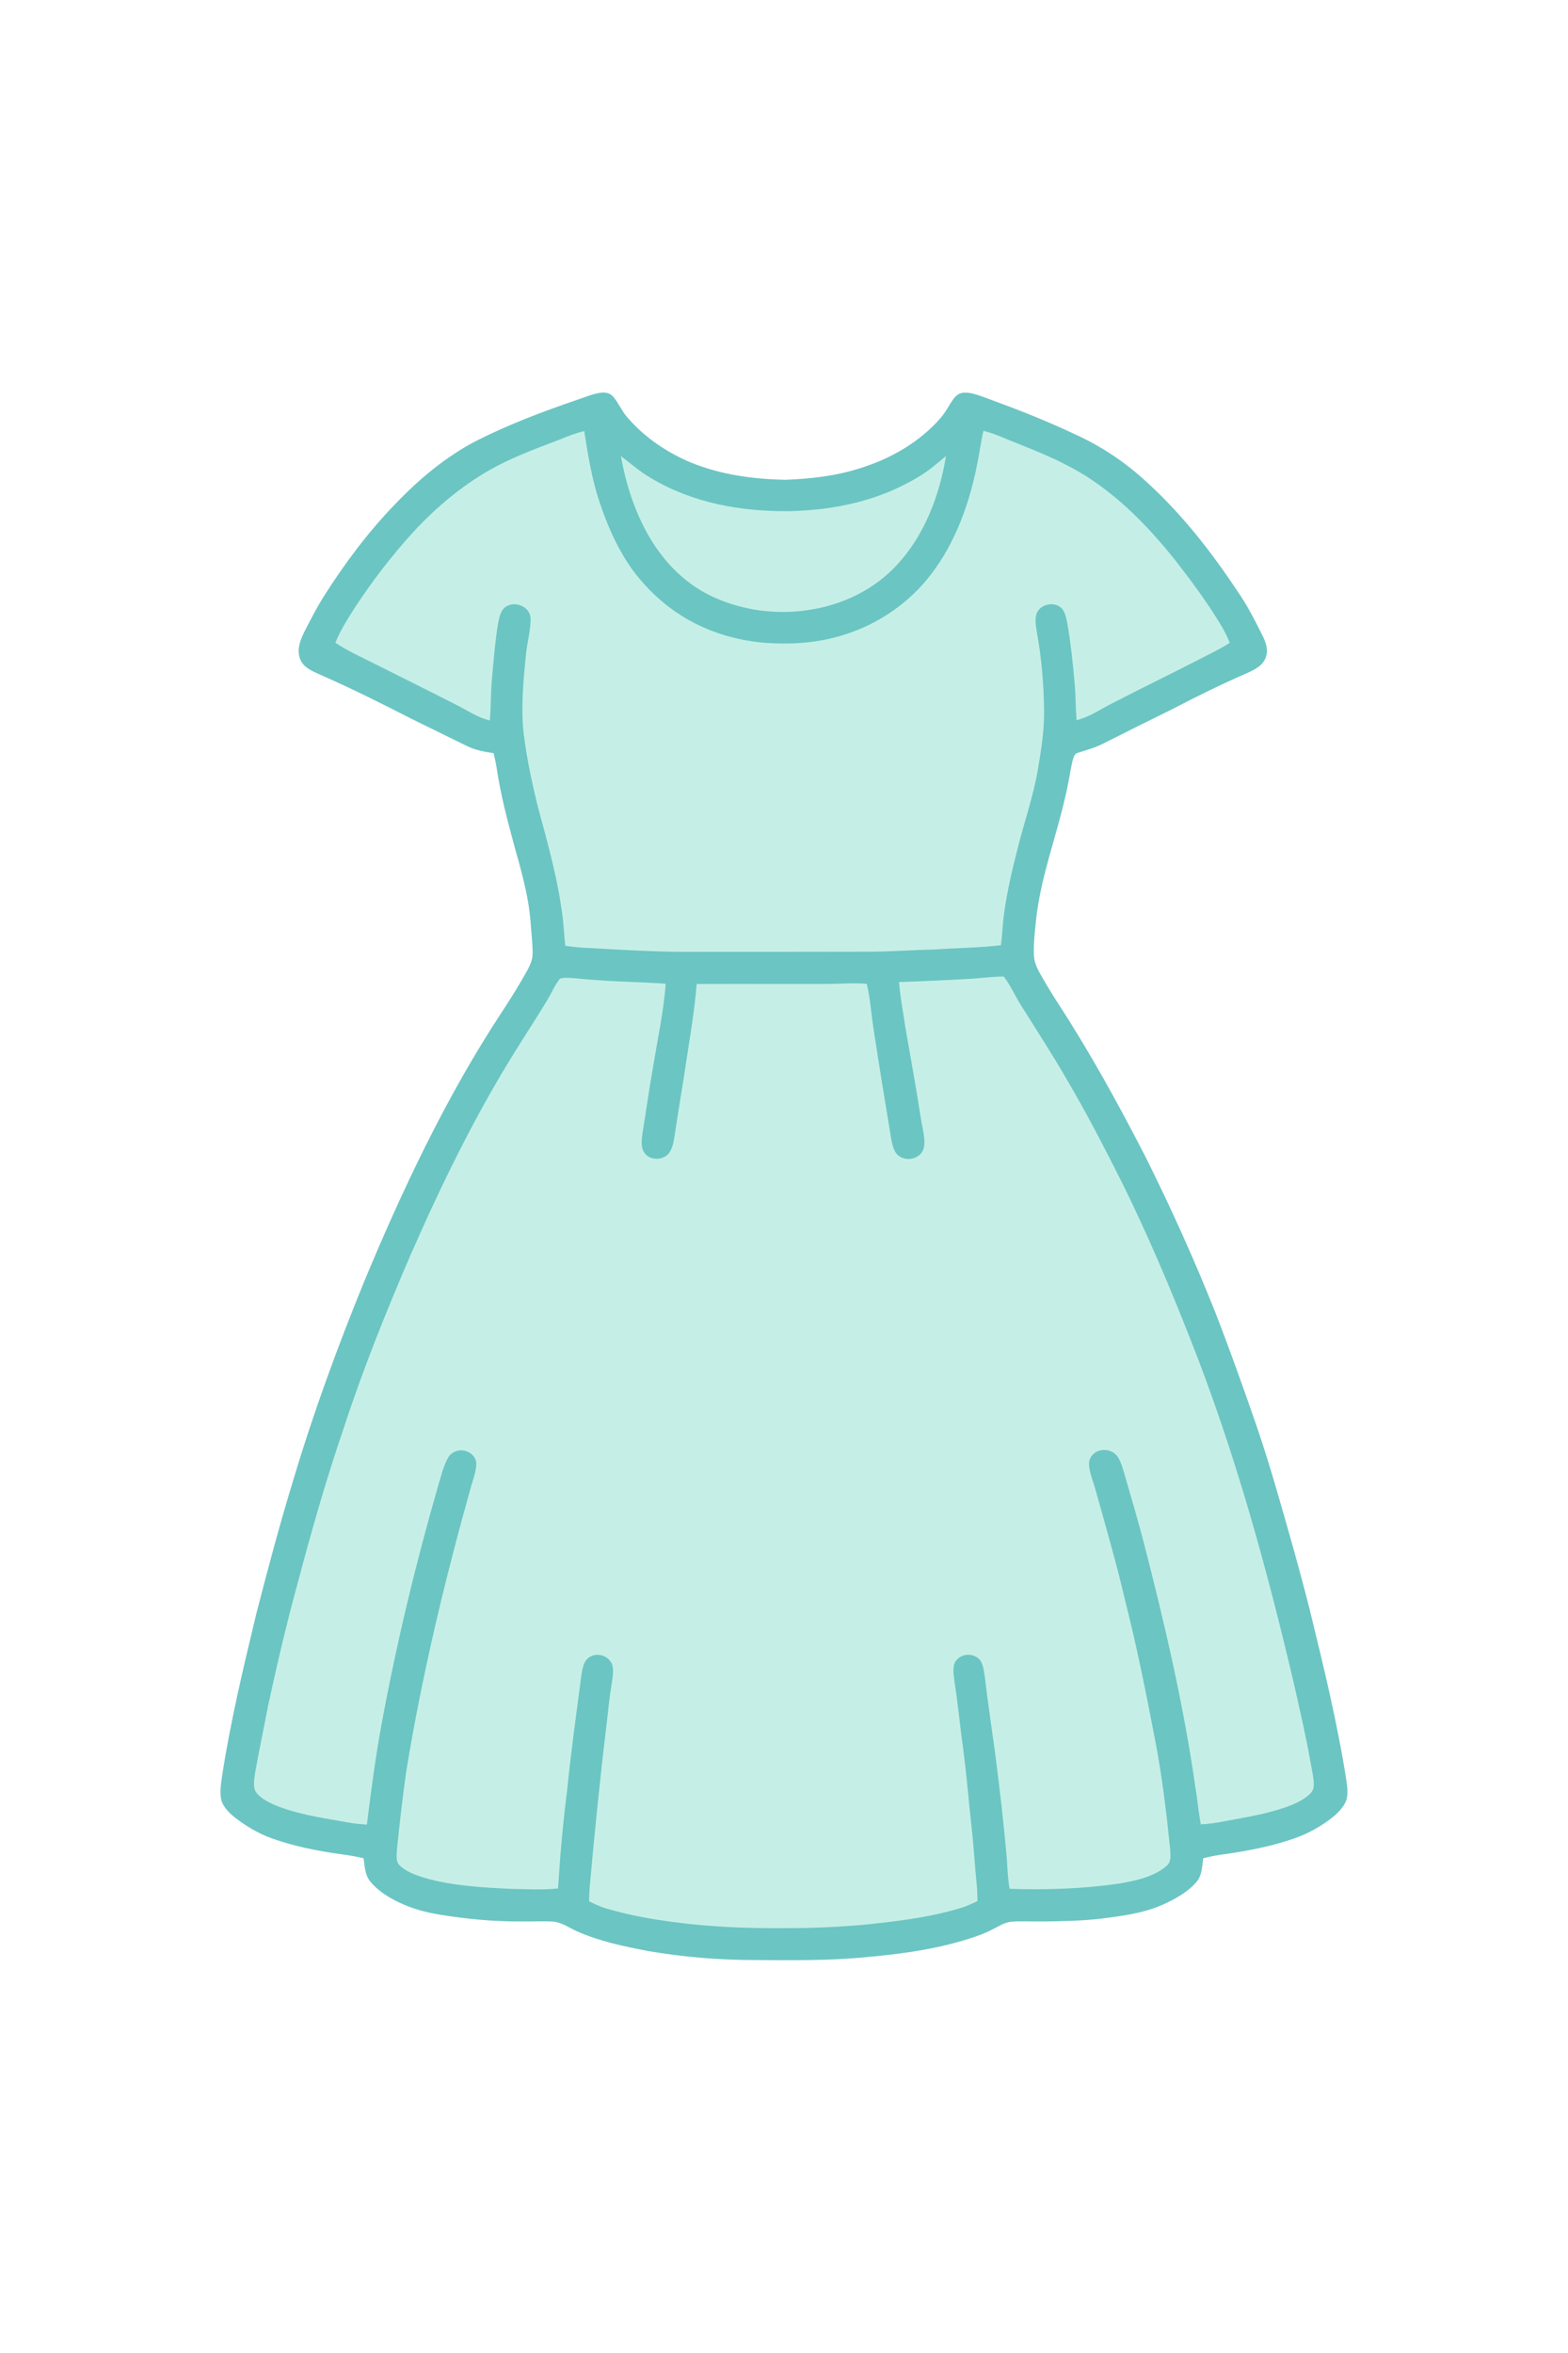 <?xml version="1.0" encoding="UTF-8" standalone="no"?>
<!DOCTYPE svg PUBLIC "-//W3C//DTD SVG 1.1//EN" "http://www.w3.org/Graphics/SVG/1.1/DTD/svg11.dtd">
<svg xmlns="http://www.w3.org/2000/svg" version="1.1" viewBox="-29.11 175.8 894.99 894.99" width="836.0pt" height="1254.0pt">
<path d="M 314.08 176.08 C 316.58 175.80 319.02 176.32 320.76 178.24 C 323.91 181.85 325.71 186.45 328.89 190.09 C 338.79 201.65 351.79 210.41 365.81 216.19 C 382.90 222.97 400.71 225.40 419.00 225.80 C 433.68 225.26 448.10 223.61 462.13 219.10 C 479.38 213.68 495.70 204.37 507.66 190.65 C 510.74 187.17 512.65 183.01 515.38 179.33 C 516.79 177.43 518.72 176.20 521.12 176.07 C 525.57 175.83 530.40 177.94 534.56 179.41 C 551.63 185.64 568.52 192.24 584.94 200.06 C 600.09 206.95 613.45 216.03 625.66 227.32 C 645.35 245.21 662.32 266.90 676.99 289.02 C 682.82 297.29 687.27 306.23 691.79 315.25 C 693.72 319.39 695.05 323.60 693.01 328.01 C 691.02 332.37 686.33 334.39 682.24 336.29 C 667.81 342.56 653.70 349.48 639.77 356.79 C 626.83 363.14 613.91 369.53 601.06 376.06 C 596.35 378.56 591.32 379.88 586.29 381.51 C 583.77 382.07 583.53 384.80 582.89 386.87 C 581.52 393.25 580.65 399.71 579.07 406.04 C 573.73 429.99 565.11 451.70 562.32 476.26 C 561.63 483.14 560.74 490.15 561.03 497.06 C 561.18 500.88 562.69 504.17 564.51 507.46 C 567.60 512.97 570.87 518.39 574.29 523.70 C 592.73 551.93 609.04 581.59 624.46 611.55 C 638.90 640.41 652.20 669.86 664.18 699.83 C 672.70 721.63 680.54 743.71 688.19 765.82 C 692.13 777.40 695.79 789.06 699.20 800.81 C 705.87 823.69 712.43 846.62 718.28 869.72 C 726.21 902.11 734.19 934.73 739.36 967.68 C 739.87 971.35 740.53 975.79 739.27 979.35 C 737.85 983.04 734.72 986.24 731.72 988.72 C 725.17 993.93 717.76 998.12 709.85 1000.88 C 697.37 1005.29 683.91 1007.89 670.83 1009.82 C 666.36 1010.36 662.04 1011.17 657.68 1012.27 C 657.02 1016.84 657.02 1022.15 653.81 1025.78 C 649.08 1031.39 641.97 1035.36 635.39 1038.39 C 623.91 1043.63 612.08 1045.07 599.70 1046.69 C 588.21 1048.01 576.56 1048.25 565.00 1048.34 C 559.36 1048.44 553.63 1047.95 548.02 1048.50 C 544.40 1048.90 541.55 1050.70 538.38 1052.34 C 535.01 1054.16 531.48 1055.65 527.85 1056.88 C 508.08 1063.78 486.43 1066.80 465.64 1068.65 C 444.28 1070.79 422.46 1070.45 401.00 1070.34 C 380.81 1070.31 360.66 1068.59 340.76 1065.20 C 326.68 1062.46 313.30 1059.74 300.10 1053.89 C 295.34 1051.77 291.37 1048.63 286.05 1048.38 C 280.05 1048.04 274.01 1048.45 268.00 1048.33 C 252.46 1048.38 236.97 1046.94 221.66 1044.40 C 213.92 1043.11 206.37 1041.09 199.25 1037.76 C 193.10 1034.88 186.66 1030.96 182.33 1025.64 C 179.16 1021.95 179.11 1016.83 178.40 1012.26 C 174.85 1011.44 171.28 1010.74 167.66 1010.27 C 152.65 1008.21 138.12 1005.51 123.91 1000.10 C 117.32 997.51 111.17 993.71 105.53 989.47 C 102.11 986.79 98.23 983.18 97.16 978.82 C 96.25 974.62 97.00 969.86 97.60 965.64 C 102.38 934.52 109.74 903.71 117.10 873.11 C 123.77 847.15 130.70 821.21 138.56 795.60 C 149.76 758.12 163.29 721.27 178.01 685.05 C 200.12 631.68 225.56 577.70 257.39 529.40 C 262.47 521.66 267.34 513.89 271.82 505.77 C 273.49 502.68 274.89 499.64 274.90 496.05 C 274.93 490.05 274.12 484.04 273.73 478.05 C 272.55 462.92 268.48 449.13 264.44 434.61 C 260.43 419.86 256.50 404.87 254.30 389.73 C 253.86 387.04 253.24 384.39 252.62 381.74 C 247.34 380.97 242.21 380.07 237.38 377.68 C 227.06 372.67 216.80 367.53 206.47 362.53 C 188.94 353.56 171.29 344.70 153.23 336.81 C 148.75 334.76 143.95 332.86 142.12 327.85 C 140.00 322.03 142.68 316.42 145.24 311.26 C 148.51 304.96 151.78 298.58 155.55 292.56 C 167.58 273.59 180.91 255.70 196.56 239.55 C 210.07 225.42 225.82 212.20 243.31 203.30 C 261.54 194.11 280.90 186.79 300.21 180.21 C 304.71 178.72 309.37 176.64 314.08 176.08 Z" fill="#6bc5c3"/>
<path d="M 304.38 198.00 C 306.17 209.85 308.19 221.95 311.51 233.48 C 316.08 248.52 322.36 263.65 331.45 276.55 C 338.97 286.83 348.38 296.01 359.14 302.86 C 373.12 311.93 389.69 317.14 406.22 318.70 C 422.09 319.96 437.85 319.03 453.07 314.08 C 470.94 308.48 487.28 297.70 499.38 283.39 C 514.83 265.02 523.63 241.65 528.35 218.36 C 529.83 211.55 530.67 204.64 532.19 197.84 C 539.08 199.52 545.26 202.64 551.84 205.16 C 566.13 210.81 580.03 216.60 592.93 225.07 C 612.04 237.73 627.76 254.19 641.98 272.03 C 650.84 283.49 659.76 295.37 667.22 307.79 C 669.45 311.29 671.25 315.00 672.83 318.83 C 667.22 322.46 661.20 325.21 655.30 328.30 C 638.76 336.81 621.98 344.91 605.47 353.47 C 598.72 356.89 592.82 361.08 585.37 362.97 C 584.81 355.97 584.91 348.96 584.29 341.97 C 583.30 330.58 582.07 319.18 580.15 307.91 C 579.56 305.03 578.92 301.37 576.90 299.11 C 572.66 294.90 564.38 296.69 562.46 302.44 C 561.49 305.78 562.26 309.80 562.77 313.18 C 565.42 327.62 566.64 342.33 566.83 357.00 C 567.02 368.62 565.21 379.85 563.27 391.26 C 560.69 406.34 555.54 420.99 551.82 435.82 C 548.48 448.93 545.33 462.27 543.68 475.71 C 543.15 480.92 542.89 486.14 542.19 491.34 C 529.55 492.87 516.74 492.87 504.04 493.80 C 491.01 494.06 478.03 495.14 465.00 495.04 C 433.33 495.12 401.67 495.12 370.00 495.12 C 349.25 495.38 328.67 494.14 307.96 492.97 C 303.07 492.84 298.31 492.39 293.49 491.64 C 293.02 486.73 292.72 481.81 292.23 476.90 C 289.57 454.31 283.53 433.18 277.63 411.38 C 274.66 398.96 271.89 386.41 270.21 373.73 C 267.91 358.23 269.49 341.62 271.04 326.06 C 271.62 319.07 273.79 312.10 273.75 305.11 C 273.66 298.71 266.14 295.08 260.66 297.64 C 256.81 299.34 256.03 303.65 255.26 307.35 C 253.51 317.79 252.67 328.45 251.73 339.00 C 250.95 347.02 251.17 355.07 250.49 363.10 C 243.18 361.38 237.60 357.27 230.98 354.01 C 215.72 346.23 200.37 338.63 185.06 330.95 C 177.20 326.96 169.60 323.65 162.34 318.78 C 165.22 311.47 169.37 305.16 173.54 298.54 C 183.48 283.44 194.53 269.06 206.69 255.68 C 220.69 240.59 236.54 227.44 254.78 217.79 C 266.46 211.79 278.56 207.31 290.71 202.70 C 295.17 200.83 299.66 199.12 304.38 198.00 Z" fill="#c5efe6"/>
<path d="M 325.28 212.24 C 330.91 216.51 336.12 221.18 342.29 224.72 C 366.19 239.05 393.47 243.89 421.04 243.70 C 447.13 243.17 472.61 237.79 495.11 224.14 C 500.86 220.77 505.78 216.47 510.86 212.22 C 507.21 234.46 498.87 256.67 483.59 273.58 C 469.82 288.88 450.56 297.84 430.28 300.38 C 413.18 302.67 395.46 300.24 379.62 293.38 C 367.87 288.35 357.70 280.23 349.72 270.29 C 336.49 254.02 328.92 232.69 325.28 212.24 Z" fill="#c5efe6"/>
<path d="M 543.81 509.17 C 547.83 514.46 550.38 520.49 553.94 526.05 C 562.68 540.03 571.70 553.79 579.90 568.11 C 591.32 587.44 601.53 607.35 611.62 627.39 C 625.86 656.19 638.45 685.89 650.21 715.78 C 675.55 779.75 693.73 845.70 709.42 912.59 C 712.74 927.46 716.25 942.19 718.86 957.19 C 719.63 961.67 720.89 966.37 720.76 970.93 C 720.69 973.64 718.98 975.38 717.00 976.97 C 713.30 979.84 708.70 981.78 704.31 983.32 C 693.06 987.16 681.66 988.95 670.09 991.10 C 665.49 992.07 660.98 992.68 656.28 992.94 C 654.93 985.64 654.31 978.24 653.07 970.92 C 646.40 924.39 635.50 877.74 623.75 832.24 C 620.23 818.65 616.18 805.21 612.32 791.71 C 611.26 788.35 610.08 784.04 607.42 781.58 C 602.62 777.50 594.25 779.04 592.63 785.60 C 591.90 790.85 594.84 796.78 596.13 801.84 C 602.17 823.38 608.37 844.77 613.44 866.56 C 619.91 892.14 625.08 918.05 630.04 943.95 C 634.17 964.92 636.63 985.93 638.81 1007.17 C 638.91 1010.64 639.66 1014.17 636.68 1016.69 C 629.68 1022.85 618.73 1025.19 609.77 1026.70 C 589.09 1029.69 568.02 1030.41 547.16 1029.71 C 546.19 1024.23 545.92 1018.71 545.62 1013.17 C 543.85 992.47 541.43 971.83 538.74 951.23 C 536.88 937.44 534.76 923.70 533.15 909.88 C 532.65 906.50 532.33 902.41 530.48 899.47 C 526.94 894.81 519.27 895.13 516.17 900.14 C 514.41 903.23 515.28 907.86 515.66 911.23 C 517.29 921.56 518.35 931.95 519.66 942.32 C 522.22 960.26 523.68 978.37 525.64 996.39 C 526.80 1006.53 527.26 1016.73 528.36 1026.87 C 528.68 1030.14 528.77 1033.42 528.84 1036.70 C 525.80 1038.15 522.77 1039.56 519.54 1040.56 C 501.02 1046.20 481.59 1048.44 462.38 1050.36 C 447.95 1051.55 433.48 1052.19 419.00 1052.14 C 398.12 1052.31 376.94 1051.53 356.22 1048.78 C 343.04 1047.13 329.81 1044.71 317.06 1040.96 C 313.58 1039.95 310.35 1038.42 307.12 1036.80 C 307.20 1034.06 307.27 1031.31 307.49 1028.57 C 310.27 997.70 313.34 966.84 317.10 936.06 C 318.04 928.04 318.77 920.02 320.13 912.05 C 320.57 908.66 321.48 904.22 319.99 901.02 C 317.70 896.57 311.77 894.73 307.47 897.45 C 303.90 899.58 303.38 904.07 302.73 907.79 C 299.93 929.42 296.85 951.01 294.69 972.72 C 292.29 991.61 290.58 1010.51 289.41 1029.51 C 280.68 1030.45 271.74 1029.87 262.96 1029.78 C 246.69 1028.95 229.18 1028.07 213.49 1023.54 C 208.65 1022.06 203.12 1020.14 199.33 1016.67 C 196.63 1014.38 197.32 1010.73 197.43 1007.59 C 198.96 992.34 200.72 977.11 202.88 961.93 C 211.91 907.05 224.84 853.32 239.86 799.81 C 241.00 795.78 242.76 791.36 242.74 787.15 C 242.67 783.66 240.13 781.02 236.93 779.98 C 233.16 778.72 228.74 780.17 226.71 783.66 C 224.11 788.09 222.89 793.50 221.38 798.38 C 208.28 843.58 197.26 889.42 188.69 935.70 C 185.20 954.73 182.68 973.87 180.30 993.06 C 175.38 992.80 170.61 992.16 165.78 991.18 C 152.86 988.91 138.67 986.74 126.59 981.40 C 122.96 979.70 118.33 977.24 116.45 973.54 C 115.35 970.51 116.08 966.66 116.50 963.52 C 118.73 950.90 121.40 938.37 123.79 925.77 C 128.98 901.75 134.61 877.79 141.11 854.09 C 148.81 825.11 157.05 796.16 166.77 767.78 C 177.71 734.20 190.91 701.30 204.87 668.87 C 222.38 628.90 241.77 588.95 264.92 551.92 C 270.90 542.25 277.17 532.77 283.04 523.03 C 285.47 519.11 287.24 514.64 290.05 510.99 C 290.76 509.87 292.78 510.00 293.95 509.92 C 299.32 510.01 304.66 510.84 310.02 511.14 C 323.61 512.25 337.26 512.29 350.85 513.32 C 349.71 529.47 346.07 545.60 343.53 561.59 C 341.32 573.63 339.76 585.76 337.72 597.83 C 337.24 601.43 336.40 606.26 338.52 609.49 C 341.65 614.59 350.18 614.29 353.24 609.28 C 355.03 606.33 355.54 602.39 356.11 599.03 C 357.74 587.81 359.64 576.63 361.43 565.43 C 363.90 548.10 367.15 530.94 368.54 513.46 C 393.69 513.34 418.85 513.51 444.00 513.42 C 451.25 513.36 458.41 512.71 465.65 513.38 C 467.64 522.01 468.20 530.69 469.56 539.46 C 472.73 560.43 476.17 581.35 479.65 602.27 C 480.29 605.34 481.07 609.25 483.63 611.33 C 488.45 615.11 496.42 613.26 498.16 607.10 C 499.37 601.88 497.27 595.71 496.56 590.47 C 493.86 573.04 490.73 555.69 487.68 538.32 C 486.42 529.68 484.71 521.04 484.06 512.34 C 497.86 511.91 511.63 511.25 525.41 510.47 C 531.55 509.98 537.65 509.30 543.81 509.17 Z" fill="#c5efe6"/>
</svg>